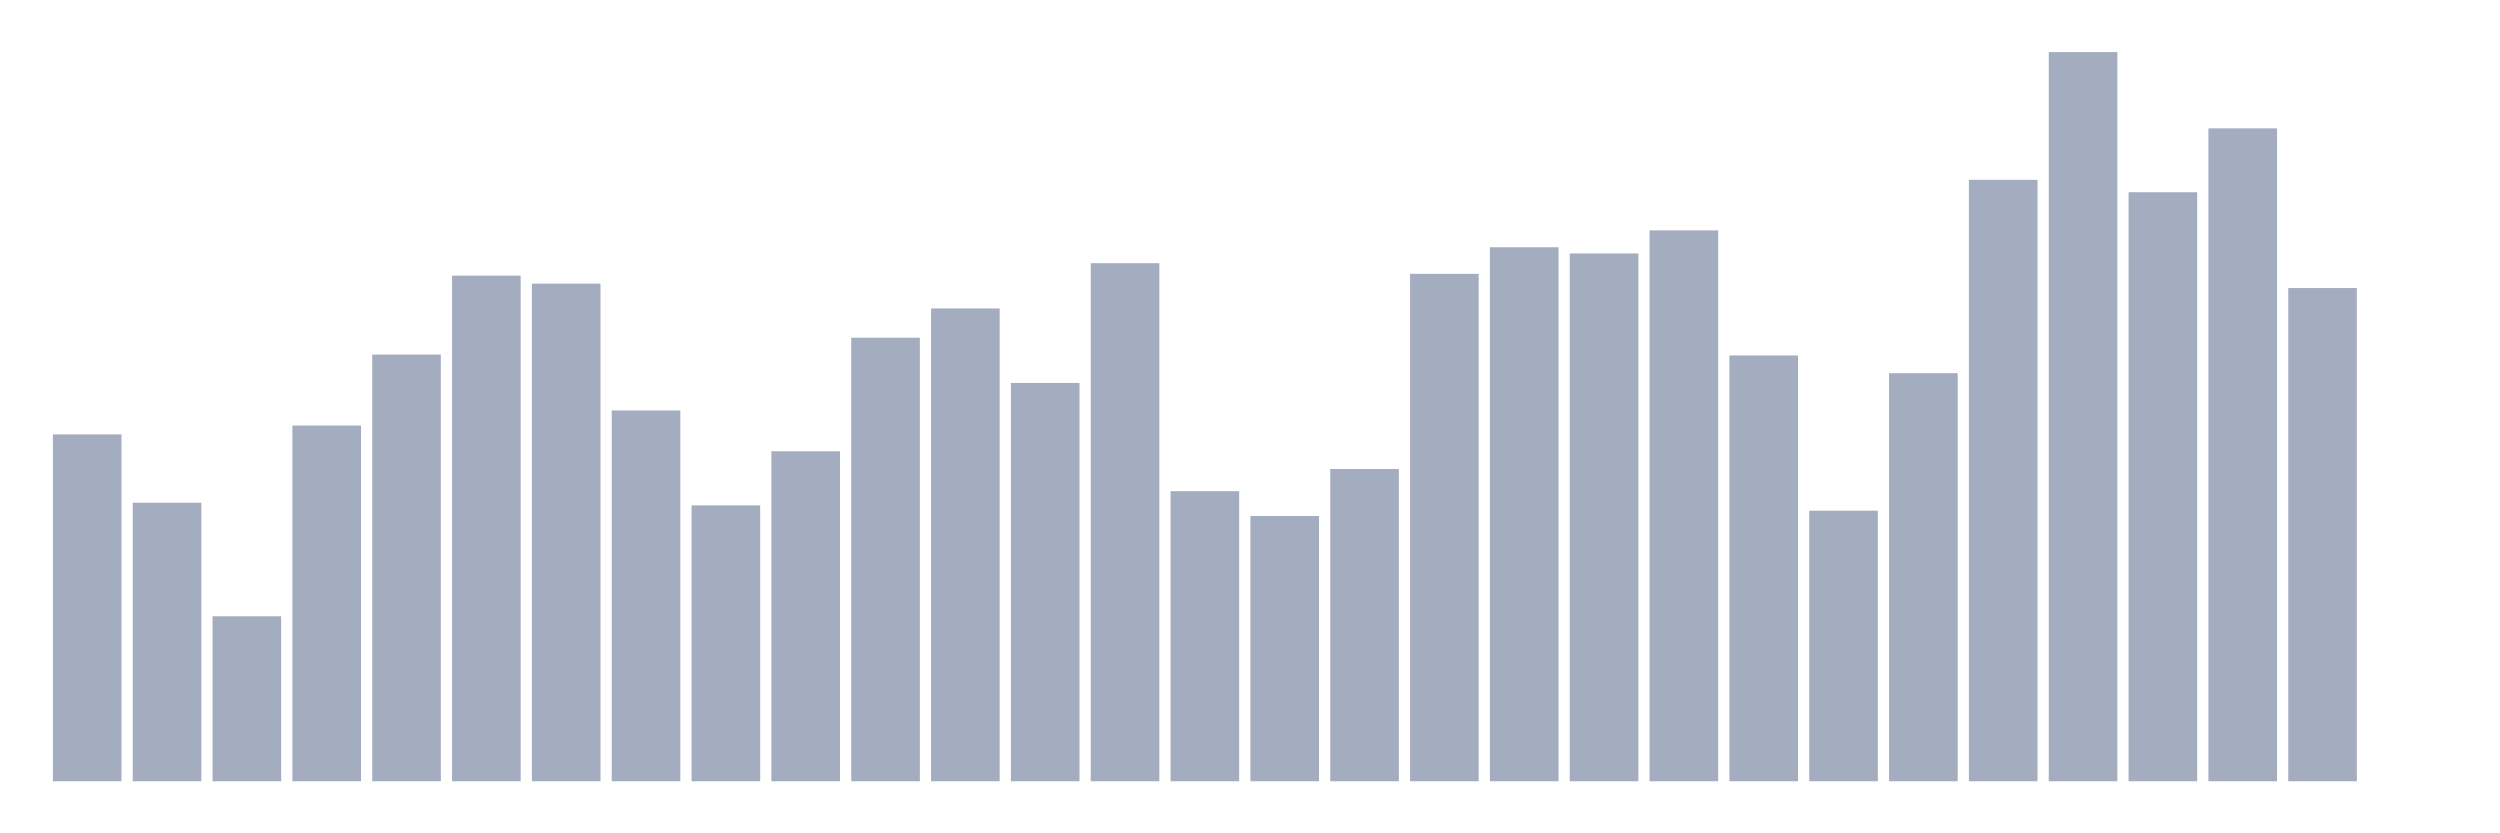 <svg xmlns="http://www.w3.org/2000/svg" viewBox="0 0 480 160"><g transform="translate(10,10)"><rect class="bar" x="0.153" width="13.175" y="73.406" height="66.594" fill="rgb(164,173,192)"></rect><rect class="bar" x="15.482" width="13.175" y="86.521" height="53.479" fill="rgb(164,173,192)"></rect><rect class="bar" x="30.81" width="13.175" y="108.321" height="31.679" fill="rgb(164,173,192)"></rect><rect class="bar" x="46.138" width="13.175" y="71.703" height="68.297" fill="rgb(164,173,192)"></rect><rect class="bar" x="61.466" width="13.175" y="58.078" height="81.922" fill="rgb(164,173,192)"></rect><rect class="bar" x="76.794" width="13.175" y="42.92" height="97.08" fill="rgb(164,173,192)"></rect><rect class="bar" x="92.123" width="13.175" y="44.453" height="95.547" fill="rgb(164,173,192)"></rect><rect class="bar" x="107.451" width="13.175" y="68.808" height="71.192" fill="rgb(164,173,192)"></rect><rect class="bar" x="122.779" width="13.175" y="87.032" height="52.968" fill="rgb(164,173,192)"></rect><rect class="bar" x="138.107" width="13.175" y="76.642" height="63.358" fill="rgb(164,173,192)"></rect><rect class="bar" x="153.436" width="13.175" y="54.842" height="85.158" fill="rgb(164,173,192)"></rect><rect class="bar" x="168.764" width="13.175" y="49.221" height="90.779" fill="rgb(164,173,192)"></rect><rect class="bar" x="184.092" width="13.175" y="63.528" height="76.472" fill="rgb(164,173,192)"></rect><rect class="bar" x="199.42" width="13.175" y="40.535" height="99.465" fill="rgb(164,173,192)"></rect><rect class="bar" x="214.748" width="13.175" y="84.307" height="55.693" fill="rgb(164,173,192)"></rect><rect class="bar" x="230.077" width="13.175" y="89.075" height="50.925" fill="rgb(164,173,192)"></rect><rect class="bar" x="245.405" width="13.175" y="80.049" height="59.951" fill="rgb(164,173,192)"></rect><rect class="bar" x="260.733" width="13.175" y="42.579" height="97.421" fill="rgb(164,173,192)"></rect><rect class="bar" x="276.061" width="13.175" y="37.47" height="102.53" fill="rgb(164,173,192)"></rect><rect class="bar" x="291.39" width="13.175" y="38.662" height="101.338" fill="rgb(164,173,192)"></rect><rect class="bar" x="306.718" width="13.175" y="34.234" height="105.766" fill="rgb(164,173,192)"></rect><rect class="bar" x="322.046" width="13.175" y="58.248" height="81.752" fill="rgb(164,173,192)"></rect><rect class="bar" x="337.374" width="13.175" y="88.054" height="51.946" fill="rgb(164,173,192)"></rect><rect class="bar" x="352.702" width="13.175" y="61.655" height="78.345" fill="rgb(164,173,192)"></rect><rect class="bar" x="368.031" width="13.175" y="24.526" height="115.474" fill="rgb(164,173,192)"></rect><rect class="bar" x="383.359" width="13.175" y="0" height="140" fill="rgb(164,173,192)"></rect><rect class="bar" x="398.687" width="13.175" y="26.91" height="113.09" fill="rgb(164,173,192)"></rect><rect class="bar" x="414.015" width="13.175" y="14.647" height="125.353" fill="rgb(164,173,192)"></rect><rect class="bar" x="429.344" width="13.175" y="45.304" height="94.696" fill="rgb(164,173,192)"></rect><rect class="bar" x="444.672" width="13.175" y="140" height="0" fill="rgb(164,173,192)"></rect></g></svg>